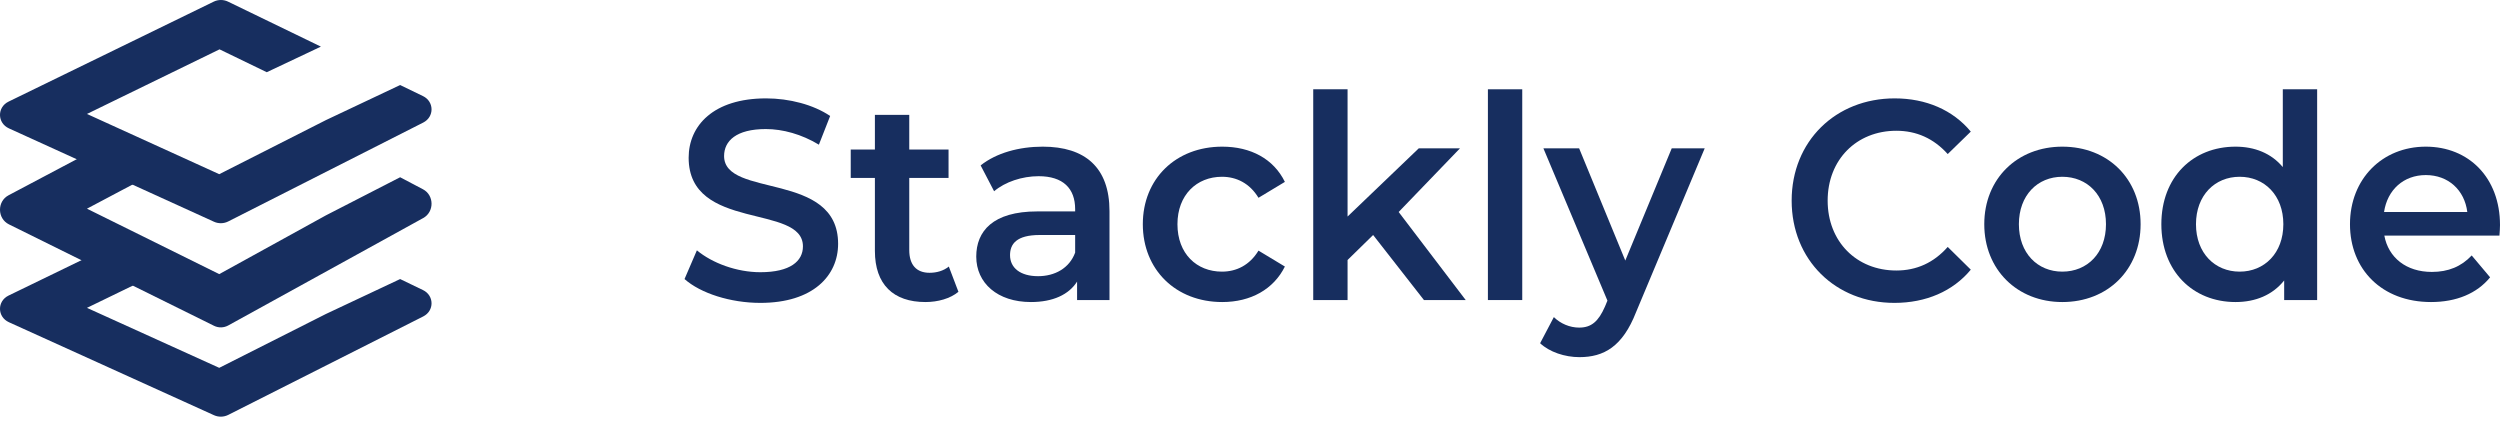 <svg width="148" height="25" viewBox="0 0 148 25" fill="none" xmlns="http://www.w3.org/2000/svg">
<path fill-rule="evenodd" clip-rule="evenodd" d="M5.703 14.976L0.506 17.498C-0.179 17.831 -0.166 18.761 0.529 19.076L12.668 24.58C12.935 24.701 13.248 24.695 13.51 24.563L25.055 18.733C25.719 18.398 25.71 17.495 25.04 17.172L23.688 16.52L19.295 18.587L12.979 21.776L5.148 18.225L7.945 16.868L5.703 14.976Z" fill="#172E5F"/>
<path fill-rule="evenodd" clip-rule="evenodd" d="M5.703 8.81L0.506 11.561C-0.179 11.924 -0.166 12.938 0.529 13.282L12.668 19.286C12.935 19.419 13.248 19.412 13.51 19.268L25.055 12.908C25.719 12.542 25.71 11.558 25.04 11.205L23.688 10.493L19.295 12.749L12.979 16.228L5.148 12.354L7.945 10.873L5.703 8.81Z" fill="#172E5F"/>
<path fill-rule="evenodd" clip-rule="evenodd" d="M23.688 5.034L19.295 7.11L12.979 10.312L5.148 6.746L12.997 2.921L15.792 4.275L18.997 2.76L13.5 0.097C13.234 -0.033 12.918 -0.032 12.651 0.098L0.506 6.016C-0.179 6.35 -0.166 7.284 0.529 7.6L12.668 13.127C12.935 13.249 13.248 13.243 13.51 13.11L25.055 7.256C25.719 6.919 25.71 6.013 25.04 5.688L23.688 5.034Z" fill="#172E5F"/>
<path d="M45.013 17.931C48.136 17.931 49.616 16.317 49.616 14.433C49.616 10.112 42.866 11.743 42.866 9.237C42.866 8.346 43.582 7.64 45.338 7.64C46.331 7.64 47.453 7.943 48.478 8.565L49.145 6.866C48.152 6.194 46.721 5.824 45.355 5.824C42.232 5.824 40.768 7.438 40.768 9.338C40.768 13.71 47.534 12.046 47.534 14.585C47.534 15.459 46.786 16.115 45.013 16.115C43.614 16.115 42.167 15.577 41.256 14.82L40.524 16.519C41.467 17.359 43.24 17.931 45.013 17.931Z" fill="#172E5F"/>
<path d="M56.17 15.779C55.861 16.031 55.454 16.149 55.031 16.149C54.25 16.149 53.828 15.678 53.828 14.803V10.532H56.154V8.851H53.828V6.799H51.794V8.851H50.363V10.532H51.794V14.854C51.794 16.838 52.884 17.881 54.787 17.881C55.519 17.881 56.251 17.679 56.739 17.275L56.17 15.779Z" fill="#172E5F"/>
<path d="M61.73 8.682C60.331 8.682 58.981 9.052 58.054 9.792L58.851 11.322C59.501 10.768 60.51 10.431 61.486 10.431C62.933 10.431 63.649 11.154 63.649 12.382V12.516H61.404C58.769 12.516 57.794 13.694 57.794 15.19C57.794 16.754 59.046 17.881 61.03 17.881C62.332 17.881 63.275 17.443 63.763 16.67V17.763H65.682V12.5C65.682 9.91 64.235 8.682 61.73 8.682ZM61.453 16.35C60.412 16.35 59.794 15.863 59.794 15.106C59.794 14.45 60.168 13.912 61.551 13.912H63.649V14.955C63.307 15.88 62.446 16.35 61.453 16.35Z" fill="#172E5F"/>
<path d="M72.356 17.881C74.048 17.881 75.398 17.124 76.065 15.779L74.503 14.837C73.983 15.695 73.202 16.081 72.34 16.081C70.843 16.081 69.705 15.022 69.705 13.273C69.705 11.541 70.843 10.465 72.34 10.465C73.202 10.465 73.983 10.852 74.503 11.709L76.065 10.768C75.398 9.406 74.048 8.682 72.356 8.682C69.607 8.682 67.655 10.583 67.655 13.273C67.655 15.964 69.607 17.881 72.356 17.881Z" fill="#172E5F"/>
<path d="M84.298 17.763H86.77L82.801 12.55L86.429 8.783H83.989L79.776 12.819V5.286H77.743V17.763H79.776V15.392L81.289 13.912L84.298 17.763Z" fill="#172E5F"/>
<path d="M88.084 17.763H90.117V5.286H88.084V17.763Z" fill="#172E5F"/>
<path d="M98.966 8.783L96.217 15.425L93.485 8.783H91.37L95.16 17.797L95.014 18.15C94.623 19.041 94.2 19.394 93.485 19.394C92.932 19.394 92.379 19.159 91.988 18.772L91.175 20.319C91.728 20.84 92.639 21.143 93.501 21.143C94.949 21.143 96.055 20.521 96.852 18.486L100.918 8.783H98.966Z" fill="#172E5F"/>
<path d="M112.149 17.931C114.02 17.931 115.614 17.242 116.671 15.964L115.305 14.618C114.475 15.56 113.451 16.014 112.263 16.014C109.905 16.014 108.197 14.299 108.197 11.877C108.197 9.456 109.905 7.741 112.263 7.741C113.451 7.741 114.475 8.195 115.305 9.12L116.671 7.791C115.614 6.513 114.02 5.824 112.166 5.824C108.668 5.824 106.066 8.363 106.066 11.877C106.066 15.392 108.668 17.931 112.149 17.931Z" fill="#172E5F"/>
<path d="M122.088 17.881C124.788 17.881 126.724 15.964 126.724 13.273C126.724 10.583 124.788 8.682 122.088 8.682C119.421 8.682 117.469 10.583 117.469 13.273C117.469 15.964 119.421 17.881 122.088 17.881ZM122.088 16.081C120.624 16.081 119.518 14.988 119.518 13.273C119.518 11.558 120.624 10.465 122.088 10.465C123.568 10.465 124.674 11.558 124.674 13.273C124.674 14.988 123.568 16.081 122.088 16.081Z" fill="#172E5F"/>
<path d="M135.142 5.286V9.893C134.459 9.069 133.466 8.682 132.344 8.682C129.823 8.682 127.952 10.482 127.952 13.273C127.952 16.064 129.823 17.881 132.344 17.881C133.531 17.881 134.54 17.46 135.223 16.603V17.763H137.175V5.286H135.142ZM132.588 16.081C131.124 16.081 130.002 14.988 130.002 13.273C130.002 11.558 131.124 10.465 132.588 10.465C134.052 10.465 135.174 11.558 135.174 13.273C135.174 14.988 134.052 16.081 132.588 16.081Z" fill="#172E5F"/>
<path d="M148 13.324C148 10.515 146.146 8.682 143.608 8.682C141.022 8.682 139.119 10.599 139.119 13.273C139.119 15.947 141.006 17.881 143.917 17.881C145.414 17.881 146.634 17.376 147.414 16.418L146.325 15.123C145.707 15.779 144.942 16.098 143.966 16.098C142.453 16.098 141.396 15.257 141.152 13.946H147.967C147.984 13.744 148 13.492 148 13.324ZM143.608 10.364C144.942 10.364 145.902 11.255 146.064 12.55H141.136C141.331 11.238 142.291 10.364 143.608 10.364Z" fill="#172E5F"/>
</svg>
